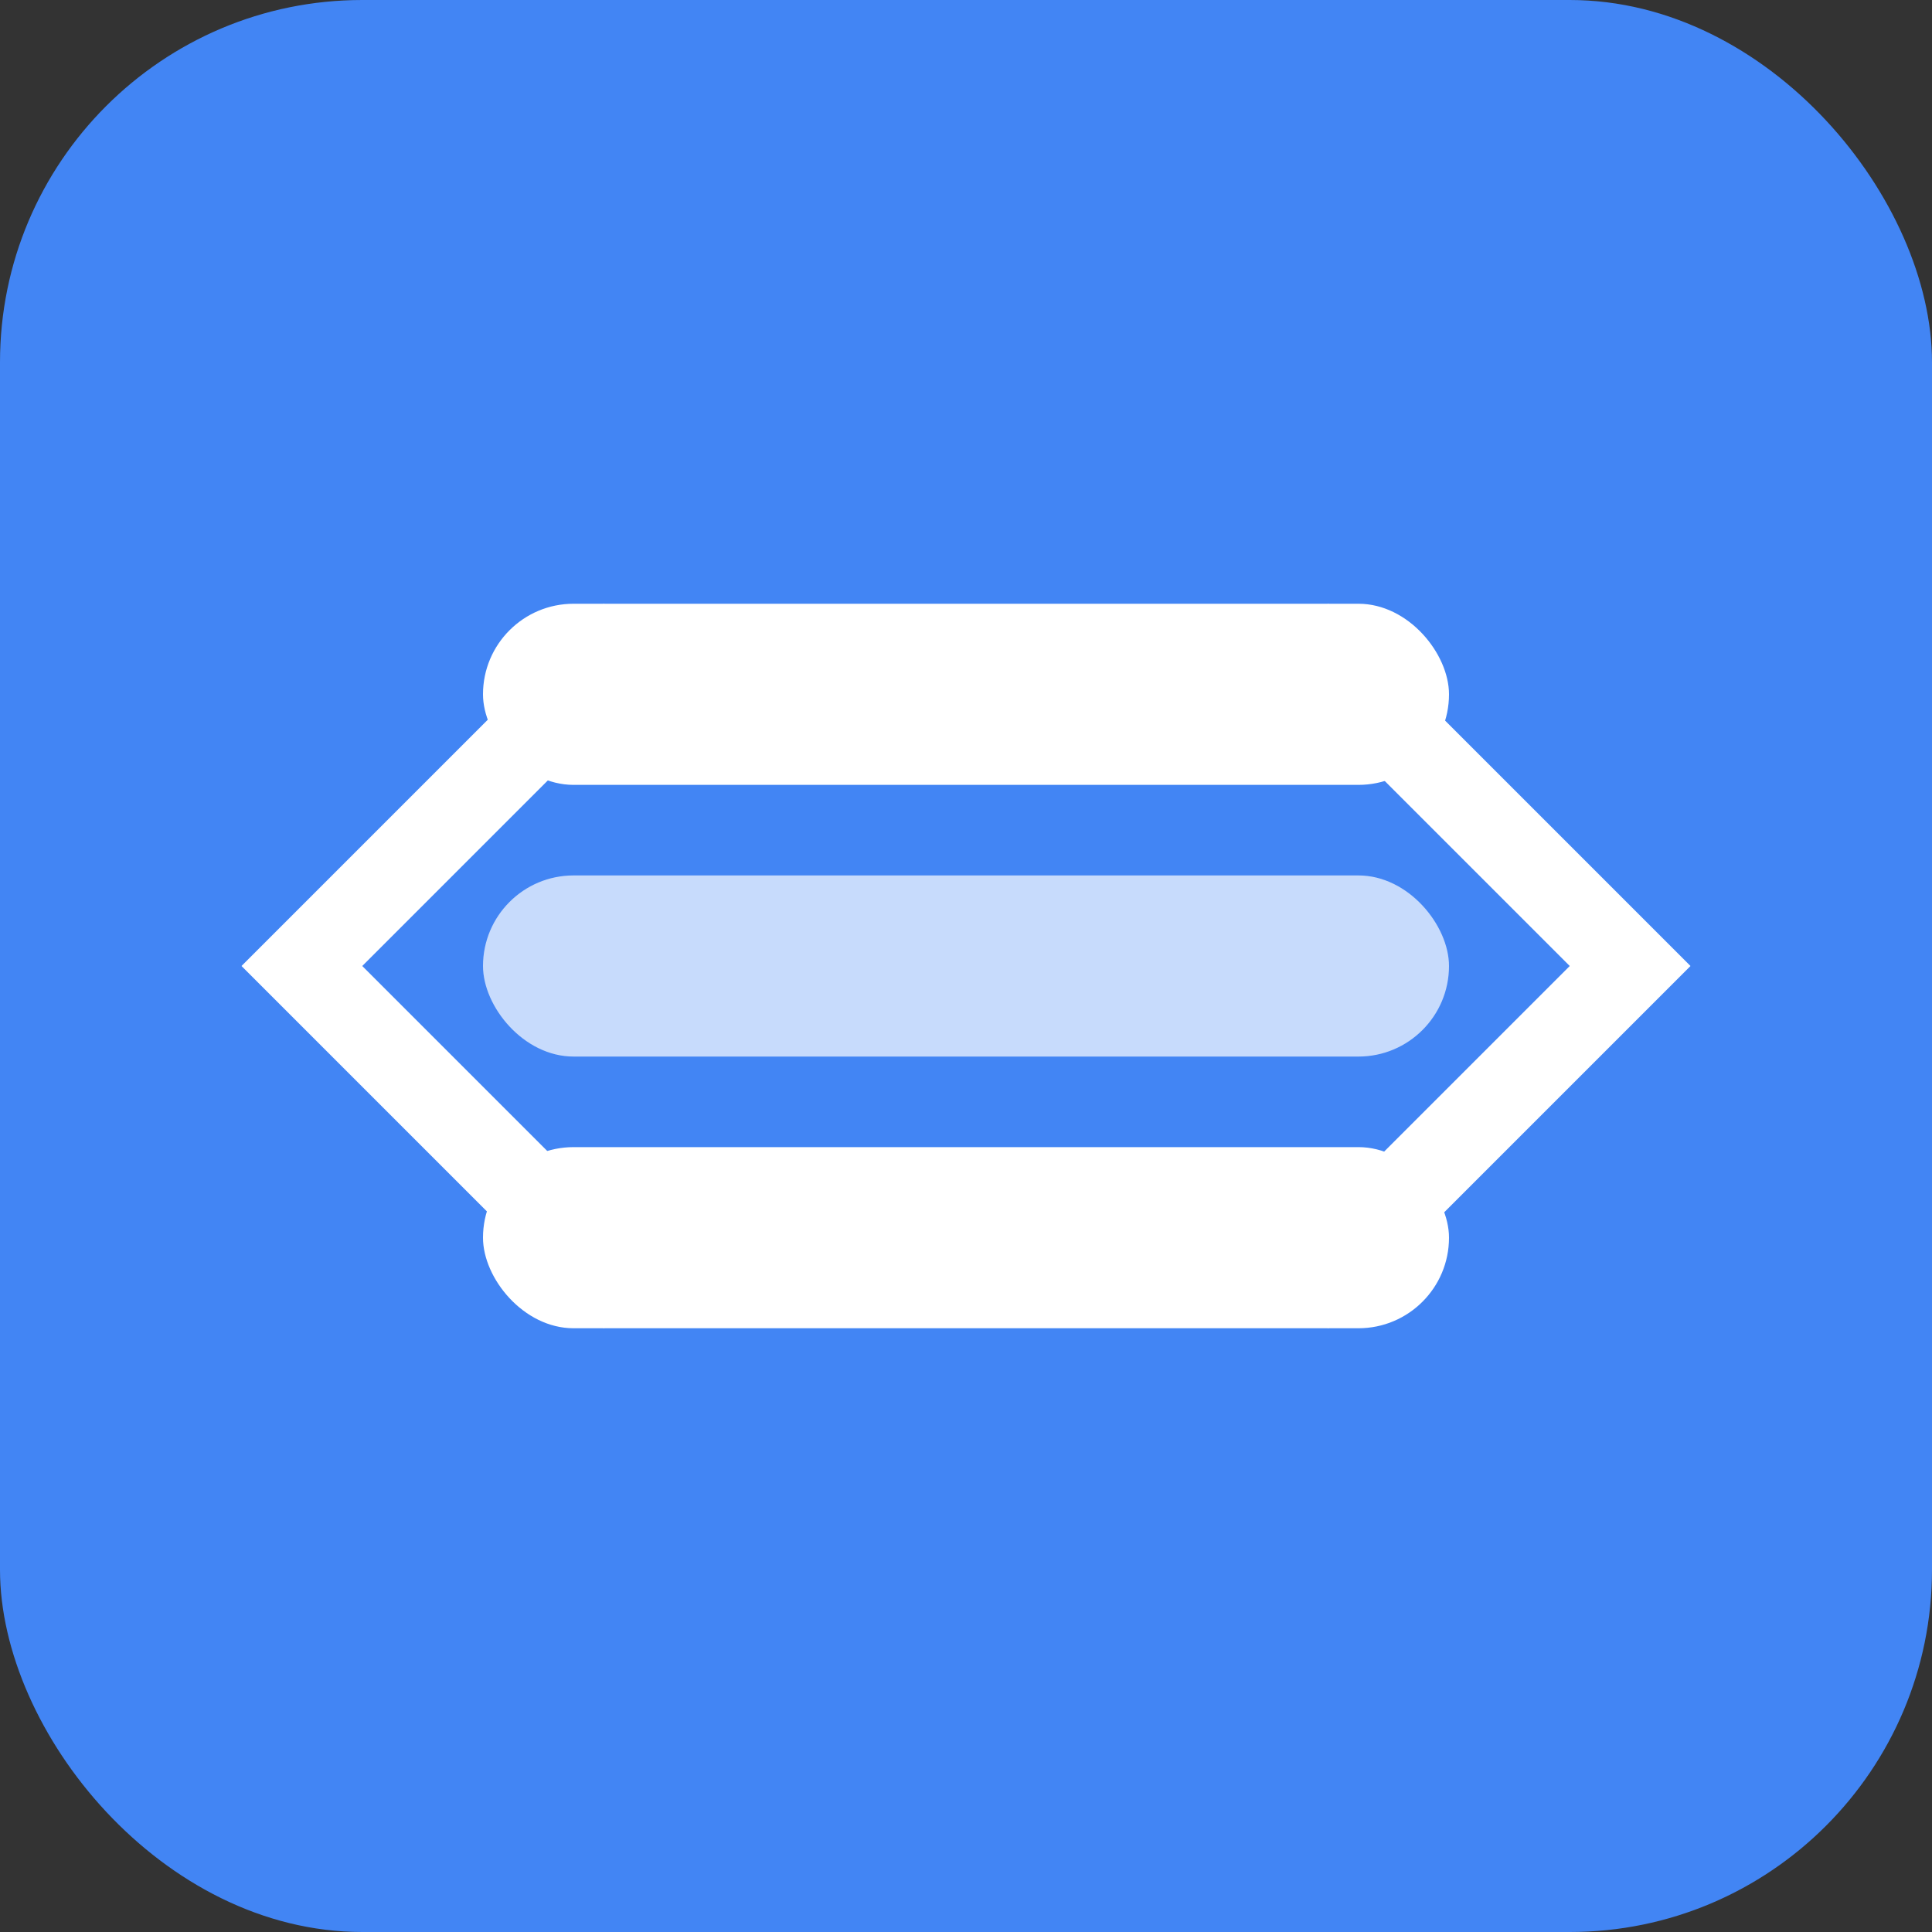 <svg xmlns="http://www.w3.org/2000/svg" width="128" height="128" viewBox="0 0 128 128">
  <rect x="0" y="0" width="128" height="128" fill="#333333" stroke="none"/>
  <rect width="128" height="128" rx="24" fill="#4285F4" />
  <rect x="32" y="40" width="64" height="12" rx="6" fill="white" />
  <rect x="32" y="58" width="64" height="12" rx="6" fill="white" opacity="0.7" />
  <rect x="32" y="76" width="64" height="12" rx="6" fill="white" />
  <path d="M24 64 L44 84 L40 88 L16 64 L40 40 L44 44 Z" fill="white" />
  <path d="M104 64 L84 44 L88 40 L112 64 L88 88 L84 84 Z" fill="white" />
</svg>